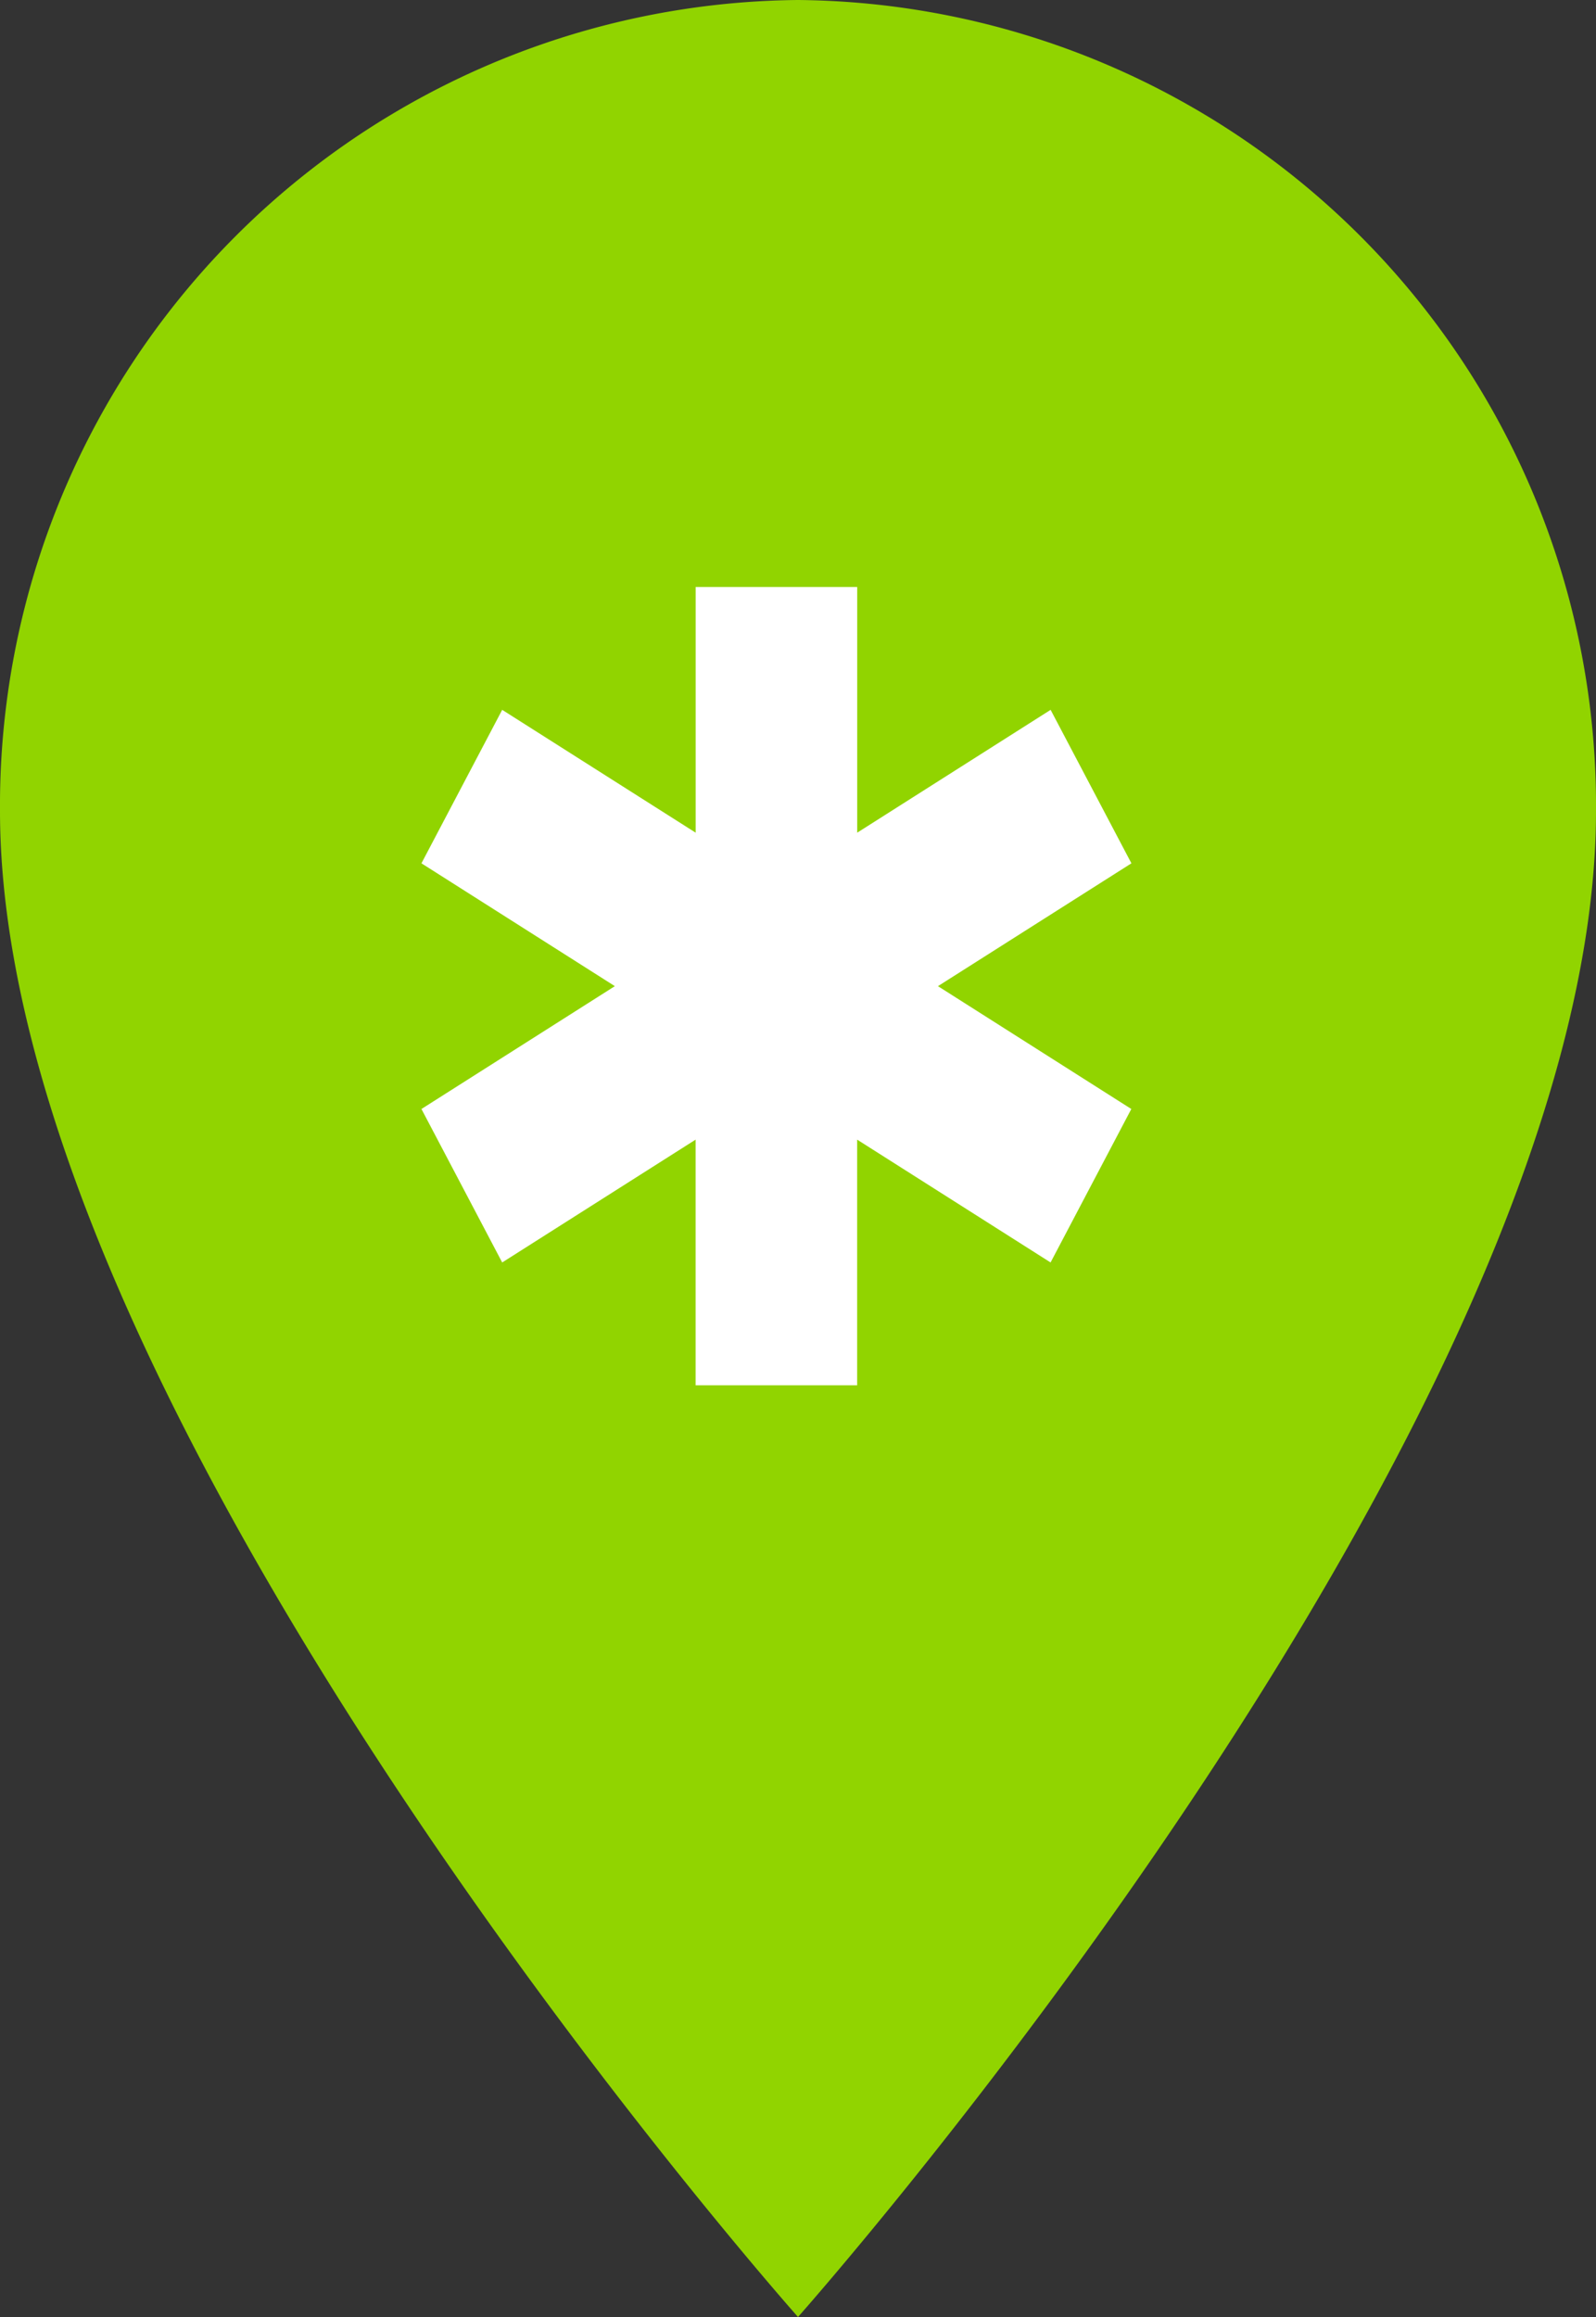 <svg id="mandaory_icon" xmlns="http://www.w3.org/2000/svg" width="32" height="46.438" viewBox="0 0 32 46.438">
  <rect x="0" y="0" width="32" height="46.438" fill="#333333" stroke="none"/>
  <defs>
    <style>
      .cls-1 {
        fill: #91d400;
      }

      .cls-2 {
        fill: #fff;
      }
    </style>
  </defs>
  <path id="Path_628" data-name="Path 628" class="cls-1" d="M21,2A16.146,16.146,0,0,1,37,18.253c0,12.19-16,30.185-16,30.185S5,30.443,5,18.253A16.146,16.146,0,0,1,21,2Z" transform="translate(-5 -2)"/>
  <path id="Path_633" data-name="Path 633" class="cls-2" d="M17.445,8.538,15.825,5.462,11.947,7.924V3H8.708V7.924L4.829,5.462,3.21,8.538,7.088,11,3.21,13.462l1.619,3.076,3.878-2.462V19h3.239V14.076l3.878,2.462,1.619-3.076L13.566,11Z" transform="translate(5.24 8.765)"/>
</svg>
